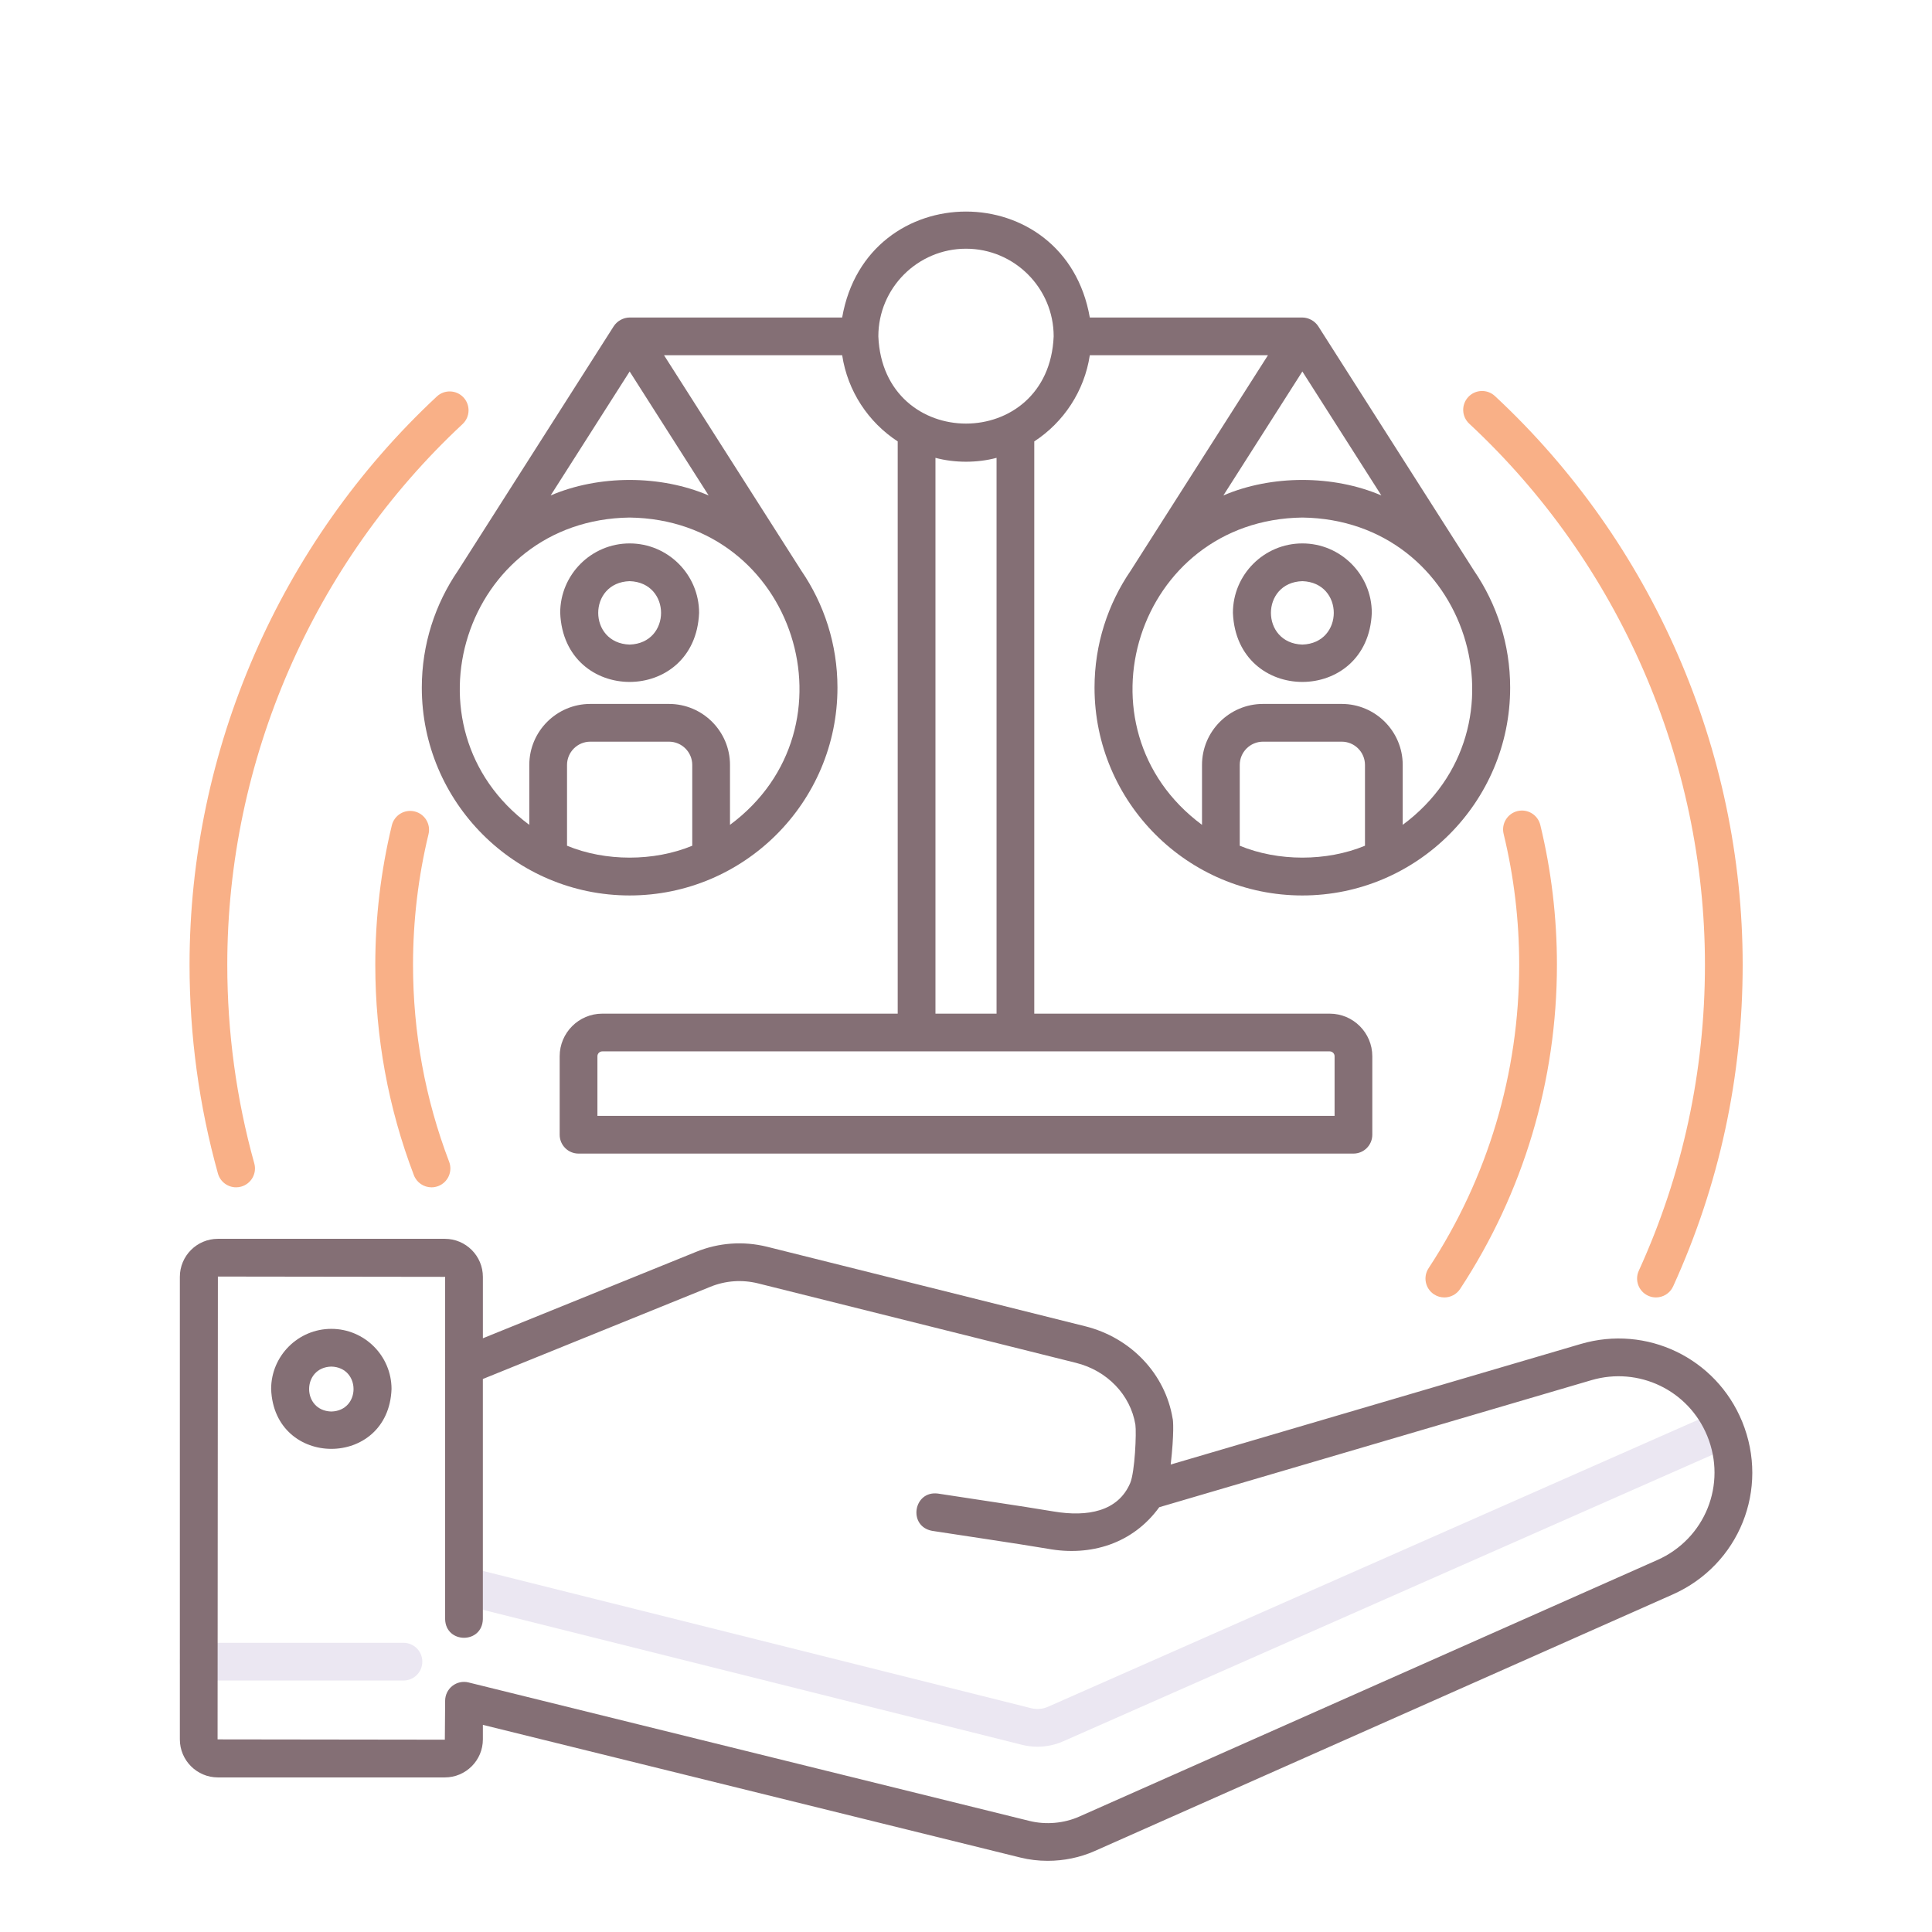 <svg id="Layer_1" enable-background="new 0 0 256 256" height="512" viewBox="0 0 256 256" width="512" xmlns="http://www.w3.org/2000/svg"><g><path d="m137.469 231.449c-.686 0-1.371-.083-2.04-.251l-74.556-18.67c-1.339-.335-2.153-1.693-1.818-3.033.336-1.339 1.694-2.15 3.033-1.818l74.556 18.67c.734.185 1.523.117 2.216-.189l88.659-39.134c1.26-.557 2.738.013 3.297 1.278.558 1.263-.015 2.739-1.277 3.296l-88.659 39.134c-1.076.476-2.243.717-3.411.717z" fill="#ebe7f2"/><path d="m53.459 222.679h-27.128c-1.381 0-2.5-1.119-2.5-2.5s1.119-2.5 2.5-2.5h27.128c1.381 0 2.5 1.119 2.5 2.5s-1.119 2.5-2.5 2.5z" fill="#ebe7f2"/><g fill="#f9b087"><path d="m219.422 171.917c-.347 0-.698-.072-1.035-.226-1.256-.572-1.811-2.055-1.238-3.312 5.816-12.763 8.765-26.404 8.765-40.546 0-27.098-11.385-53.229-31.235-71.695-1.011-.94-1.067-2.522-.127-3.533.938-1.01 2.519-1.069 3.533-.128 20.863 19.408 32.829 46.874 32.829 75.356 0 14.862-3.101 29.202-9.214 42.62-.421.921-1.328 1.464-2.278 1.464z"/><path d="m31.284 157.326c-1.094 0-2.099-.724-2.407-1.83-2.496-8.964-3.761-18.271-3.761-27.662 0-28.449 11.943-55.894 32.766-75.297 1.009-.941 2.591-.886 3.533.125.941 1.01.885 2.592-.125 3.533-19.812 18.461-31.174 44.572-31.174 71.639 0 8.938 1.204 17.793 3.578 26.321.371 1.33-.408 2.708-1.738 3.079-.224.062-.45.092-.672.092z"/><path d="m191.382 171.918c-.472 0-.948-.133-1.372-.412-1.153-.759-1.474-2.309-.715-3.462 7.854-11.944 12.006-25.849 12.006-40.21 0-5.868-.694-11.702-2.063-17.342-.325-1.342.498-2.693 1.84-3.02 1.343-.324 2.693.499 3.02 1.84 1.463 6.026 2.204 12.258 2.204 18.522 0 15.341-4.436 30.195-12.828 42.958-.482.73-1.28 1.126-2.092 1.126z"/><path d="m57.176 157.327c-1.007 0-1.957-.613-2.336-1.61-3.392-8.897-5.112-18.278-5.112-27.883 0-6.244.737-12.458 2.192-18.472.325-1.341 1.673-2.166 3.018-1.842 1.342.324 2.167 1.675 1.842 3.018-1.361 5.628-2.052 11.448-2.052 17.296 0 8.994 1.609 17.775 4.784 26.102.492 1.29-.155 2.735-1.445 3.227-.294.111-.595.164-.891.164z"/></g><g fill="#846f75"><path d="m230.842 188.364c-3.455-8.429-12.655-12.85-21.392-10.277l-54.326 15.971c.469-4.103.328-5.945.254-6.1-.978-5.92-5.535-10.72-11.605-12.227l-42.132-10.53c-3.151-.776-6.397-.545-9.385.669l-28.272 11.458v-8.138c0-2.779-2.261-5.04-5.04-5.04h-30.073c-2.779 0-5.04 2.261-5.04 5.04v61.288c0 2.779 2.261 5.04 5.04 5.04h30.072c2.779 0 5.04-2.261 5.04-5.04v-1.925l71.232 17.585c1.169.289 2.386.431 3.606.431 2.133 0 4.276-.435 6.197-1.284l76.616-34.006c8.826-3.916 12.87-13.982 9.208-22.915zm-11.236 18.345-76.613 34.005c-2.022.895-4.422 1.103-6.58.57l-74.331-18.351c-.74-.183-1.535-.017-2.141.459-.605.474-.958 1.2-.958 1.968l-.04 5.158-30.112-.04.04-61.328 30.112.04c-.001 7.819-.004 37.014-.002 45.354.079 3.287 4.916 3.305 5 0v-31.82l30.154-12.221c2.007-.815 4.188-.971 6.301-.45l42.127 10.529c4.136 1.026 7.229 4.241 7.881 8.188.157 1.072-.064 6.288-.69 7.75-1.608 3.753-5.63 4.511-10.136 3.759-4.692-.786-10.666-1.644-15.324-2.372-3.268-.433-4.022 4.346-.777 4.939 4.635.722 10.619 1.584 15.277 2.364 5.732 1.065 11.323-.678 14.811-5.495l57.255-16.832c6.275-1.842 12.876 1.328 15.354 7.376 2.631 6.414-.273 13.639-6.608 16.45z"/><path d="m43.903 176.08c-4.398 0-7.977 3.578-7.977 7.977.401 10.568 15.554 10.566 15.954 0-.001-4.399-3.579-7.977-7.977-7.977zm0 10.954c-3.925-.103-3.925-5.852 0-5.954 3.925.103 3.923 5.852 0 5.954z"/><path d="m83.431 118.653c15.184 0 27.537-12.353 27.537-27.537 0-5.747-1.772-11.087-4.796-15.507l-18.184-28.537h23.605c.725 4.773 3.475 8.884 7.358 11.417v75.826h-39.147c-3.112 0-5.644 2.532-5.644 5.644v10.398c0 1.381 1.119 2.5 2.5 2.5h102.678c1.381 0 2.5-1.119 2.5-2.5v-10.398c0-3.112-2.531-5.644-5.643-5.644h-39.148v-75.825c3.884-2.534 6.634-6.644 7.359-11.418h23.605l-18.181 28.533c-3.025 4.421-4.799 9.762-4.799 15.512 0 15.184 12.354 27.537 27.537 27.537s27.537-12.353 27.537-27.537c0-5.744-1.77-11.081-4.79-15.499l-20.639-32.389c-.458-.701-1.267-1.149-2.108-1.157h-28.162c-3.264-18.725-29.557-18.712-32.814 0h-28.161c-.841.007-1.65.455-2.108 1.157l-20.631 32.376c-3.025 4.421-4.799 9.762-4.799 15.511 0 15.184 12.354 27.537 27.538 27.537zm-8.297-6.589v-10.705c0-1.701 1.384-3.084 3.084-3.084h10.425c1.701 0 3.084 1.384 3.084 3.084v10.705c-5.081 2.102-11.512 2.102-16.593 0zm21.594-2.767v-7.938c0-4.458-3.626-8.084-8.084-8.084h-10.426c-4.458 0-8.084 3.626-8.084 8.084v7.938c-17.327-12.831-8.698-40.431 13.297-40.719 21.996.288 30.621 27.895 13.297 40.719zm-13.297-60.073 10.467 16.427c-6.383-2.741-14.552-2.741-20.935 0zm93.408 90.734v7.898h-97.678v-7.898c0-.355.289-.644.644-.644h96.392c.354.001.642.29.642.644zm-44.791-5.643h-8.096v-73.647c2.576.684 5.521.684 8.096 0zm50.989-68.664c-6.383-2.741-14.552-2.741-20.935 0l10.467-16.427zm-18.765 46.413v-10.705c0-1.701 1.384-3.084 3.085-3.084h10.424c1.701 0 3.085 1.384 3.085 3.084v10.705c-5.081 2.102-11.512 2.102-16.594 0zm21.594-2.767v-7.938c0-4.458-3.627-8.084-8.085-8.084h-10.424c-4.458 0-8.085 3.626-8.085 8.084v7.938c-17.326-12.831-8.697-40.431 13.297-40.719 21.997.288 30.621 27.895 13.297 40.719zm-57.866-76.341c6.405 0 11.616 5.211 11.616 11.616-.638 15.41-22.596 15.406-23.232 0 0-6.405 5.211-11.616 11.616-11.616z"/><path d="m83.431 72.006c-5.074 0-9.202 4.128-9.202 9.202.496 12.203 17.908 12.2 18.403 0 0-5.074-4.128-9.202-9.201-9.202zm0 13.404c-5.553-.176-5.551-8.228 0-8.403 5.552.176 5.55 8.227 0 8.403z"/><path d="m172.569 72.006c-5.073 0-9.201 4.128-9.201 9.202.497 12.204 17.908 12.2 18.402 0 .001-5.074-4.127-9.202-9.201-9.202zm0 13.404c-5.552-.176-5.551-8.228 0-8.403 5.552.176 5.551 8.227 0 8.403z"/></g></g></svg>
